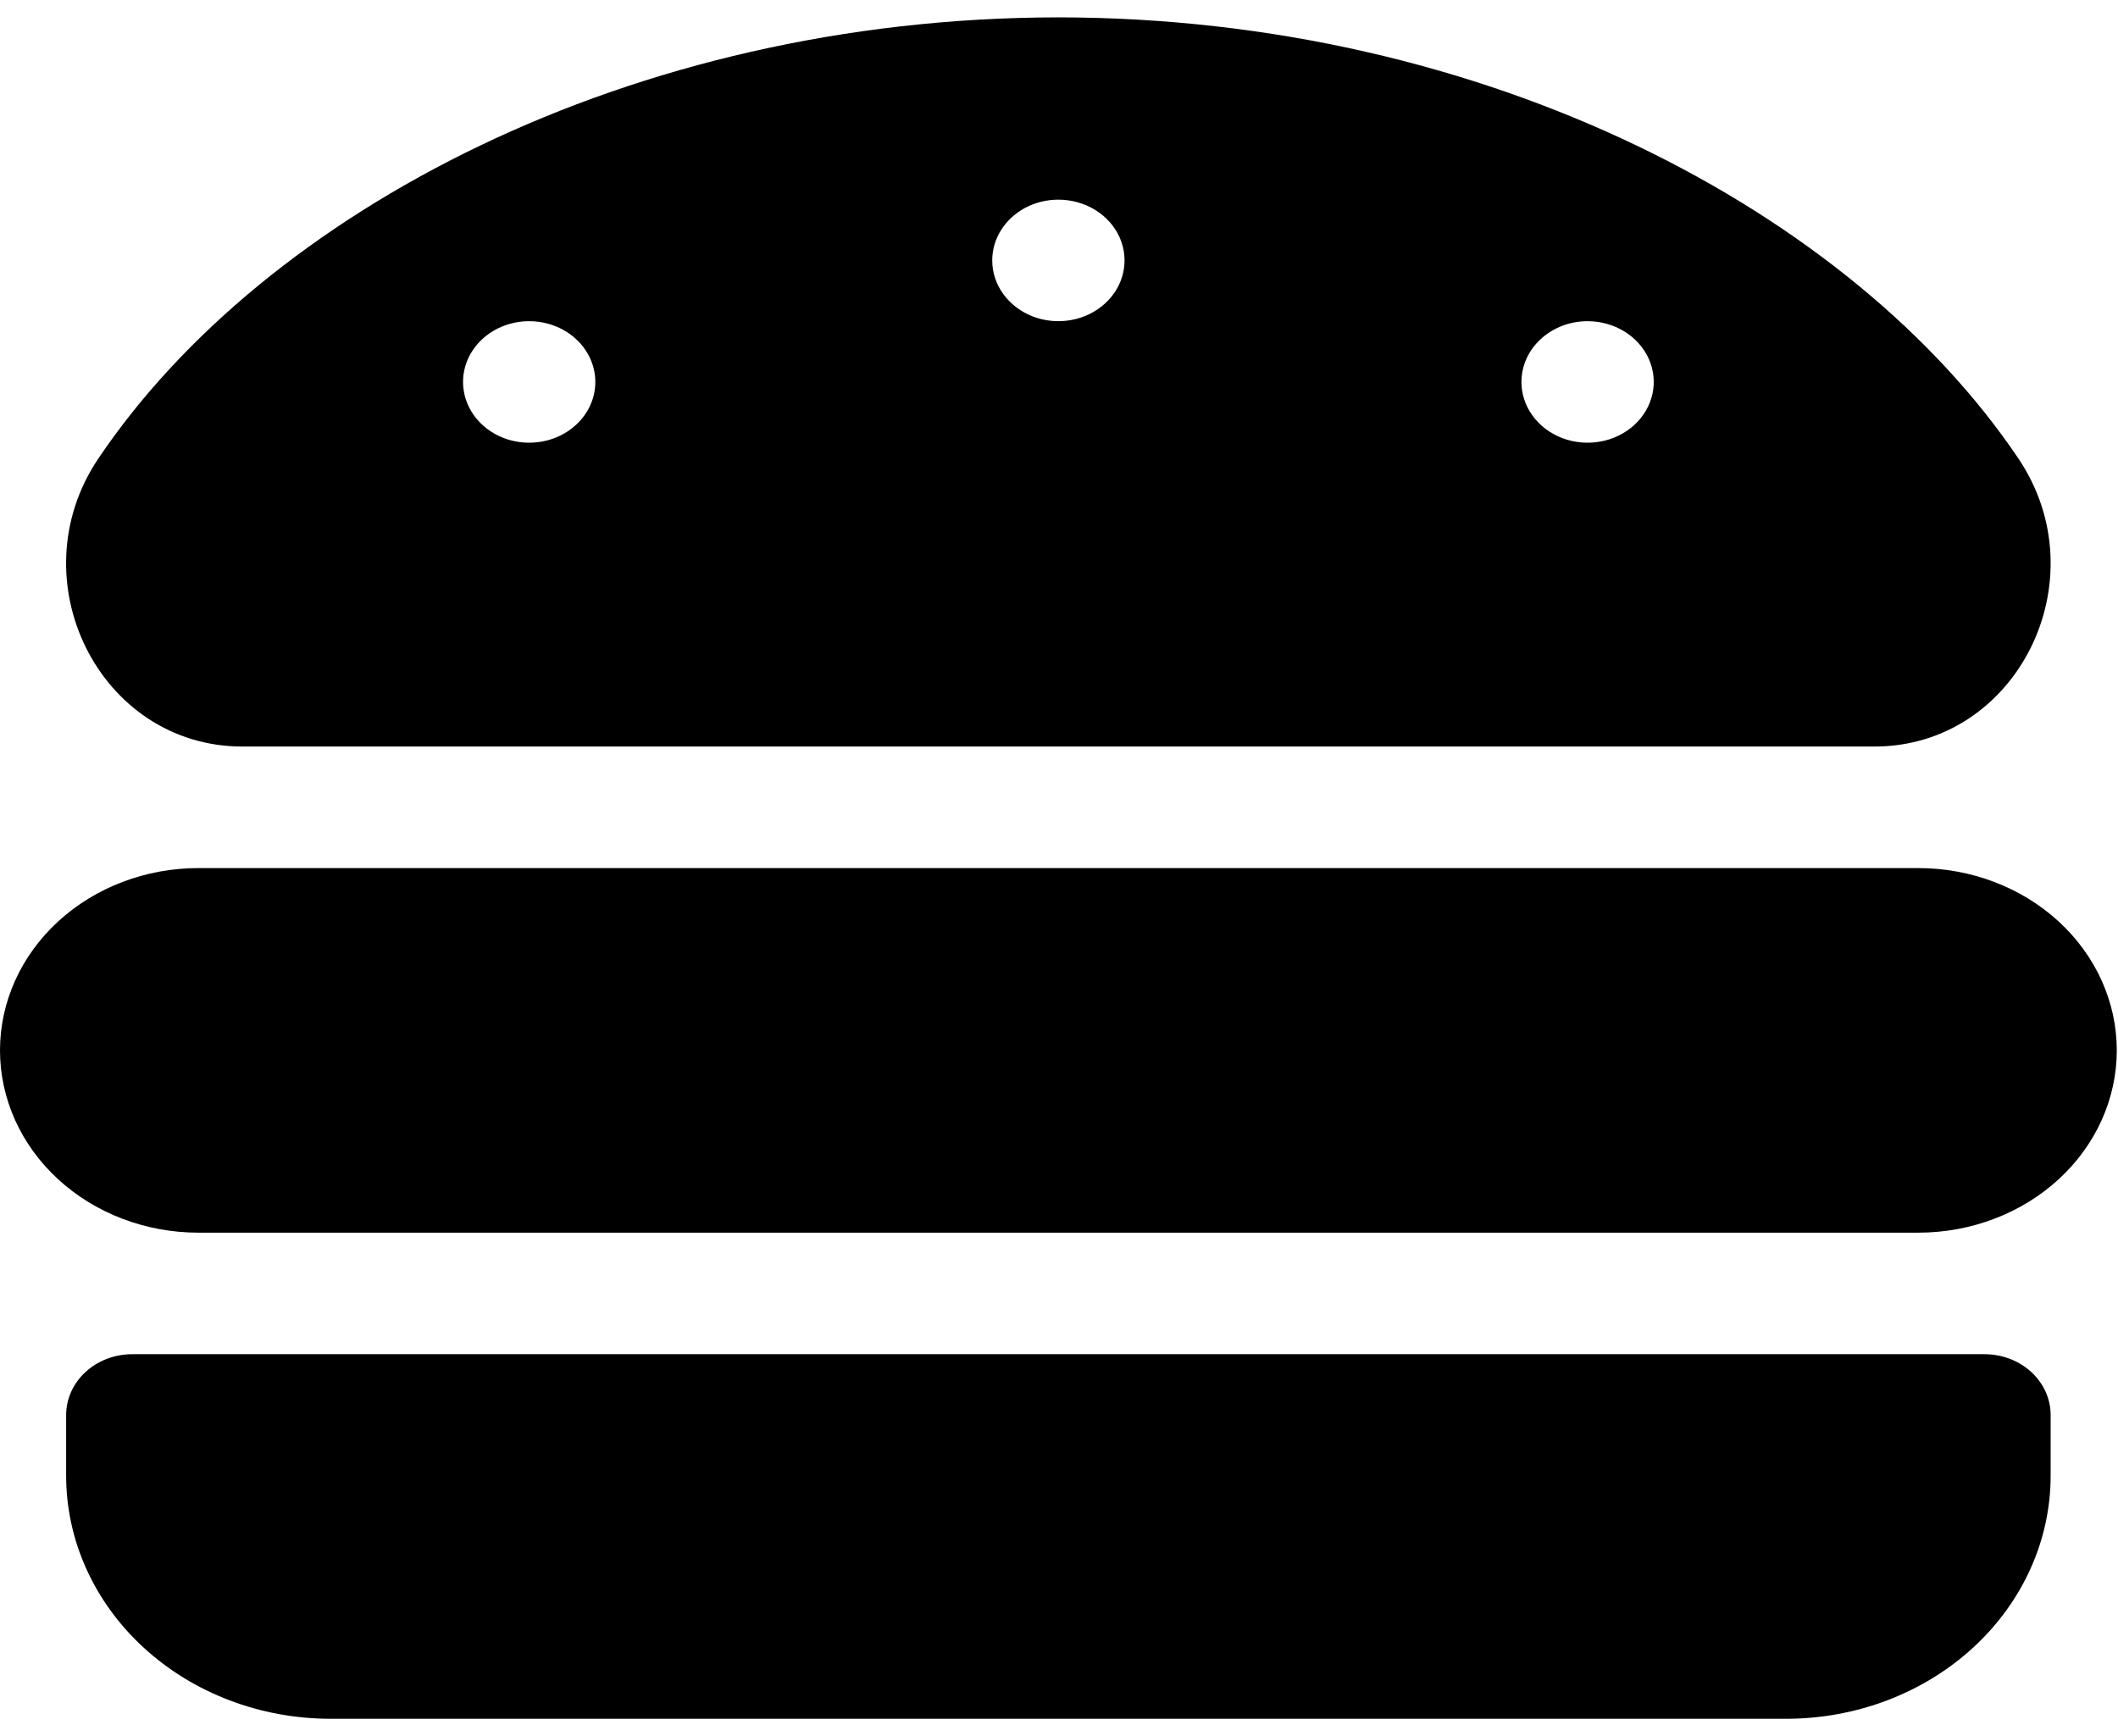 <svg width="61" height="50" viewBox="0 0 61 50" fill="none" xmlns="http://www.w3.org/2000/svg">
<path d="M55.249 25H5.715C4.2 25 2.746 25.553 1.674 26.538C0.602 27.522 0 28.858 0 30.25C0 31.642 0.602 32.978 1.674 33.962C2.746 34.947 4.2 35.5 5.715 35.5H55.249C56.765 35.5 58.219 34.947 59.291 33.962C60.363 32.978 60.965 31.642 60.965 30.25C60.965 28.858 60.363 27.522 59.291 26.538C58.219 25.553 56.765 25 55.249 25ZM57.155 39H3.81C3.305 39 2.82 39.184 2.463 39.513C2.106 39.841 1.905 40.286 1.905 40.75V42.5C1.905 44.356 2.708 46.137 4.137 47.45C5.566 48.763 7.505 49.5 9.526 49.5H51.439C53.46 49.5 55.399 48.763 56.828 47.45C58.257 46.137 59.06 44.356 59.06 42.5V40.75C59.06 40.286 58.859 39.841 58.502 39.513C58.145 39.184 57.66 39 57.155 39ZM6.982 21.5H53.983C58.099 21.5 60.486 16.698 58.129 13.201C53.344 6.1 42.812 0.511 30.483 0.5C18.154 0.511 7.621 6.1 2.836 13.2C0.476 16.697 2.866 21.5 6.982 21.5ZM45.724 9.25C46.1 9.25 46.469 9.353 46.782 9.545C47.096 9.737 47.34 10.011 47.484 10.33C47.628 10.65 47.666 11.002 47.592 11.341C47.519 11.681 47.337 11.993 47.071 12.237C46.804 12.482 46.465 12.649 46.095 12.716C45.726 12.784 45.343 12.749 44.995 12.617C44.647 12.484 44.349 12.26 44.14 11.972C43.93 11.684 43.819 11.346 43.819 11C43.819 10.536 44.019 10.091 44.377 9.763C44.734 9.434 45.218 9.25 45.724 9.25ZM30.483 5.75C30.859 5.75 31.228 5.853 31.541 6.045C31.854 6.237 32.098 6.511 32.243 6.83C32.387 7.15 32.425 7.502 32.351 7.841C32.278 8.181 32.096 8.493 31.83 8.737C31.563 8.982 31.224 9.149 30.854 9.216C30.485 9.284 30.102 9.249 29.753 9.117C29.405 8.984 29.108 8.76 28.898 8.472C28.689 8.184 28.577 7.846 28.577 7.5C28.577 7.036 28.778 6.591 29.135 6.263C29.493 5.934 29.977 5.75 30.483 5.75ZM15.241 9.25C15.618 9.25 15.986 9.353 16.3 9.545C16.613 9.737 16.857 10.011 17.001 10.33C17.146 10.65 17.183 11.002 17.11 11.341C17.036 11.681 16.855 11.993 16.588 12.237C16.322 12.482 15.982 12.649 15.613 12.716C15.243 12.784 14.86 12.749 14.512 12.617C14.164 12.484 13.867 12.26 13.657 11.972C13.448 11.684 13.336 11.346 13.336 11C13.336 10.536 13.537 10.091 13.894 9.763C14.251 9.434 14.736 9.25 15.241 9.25Z" fill="black"/>
</svg>
